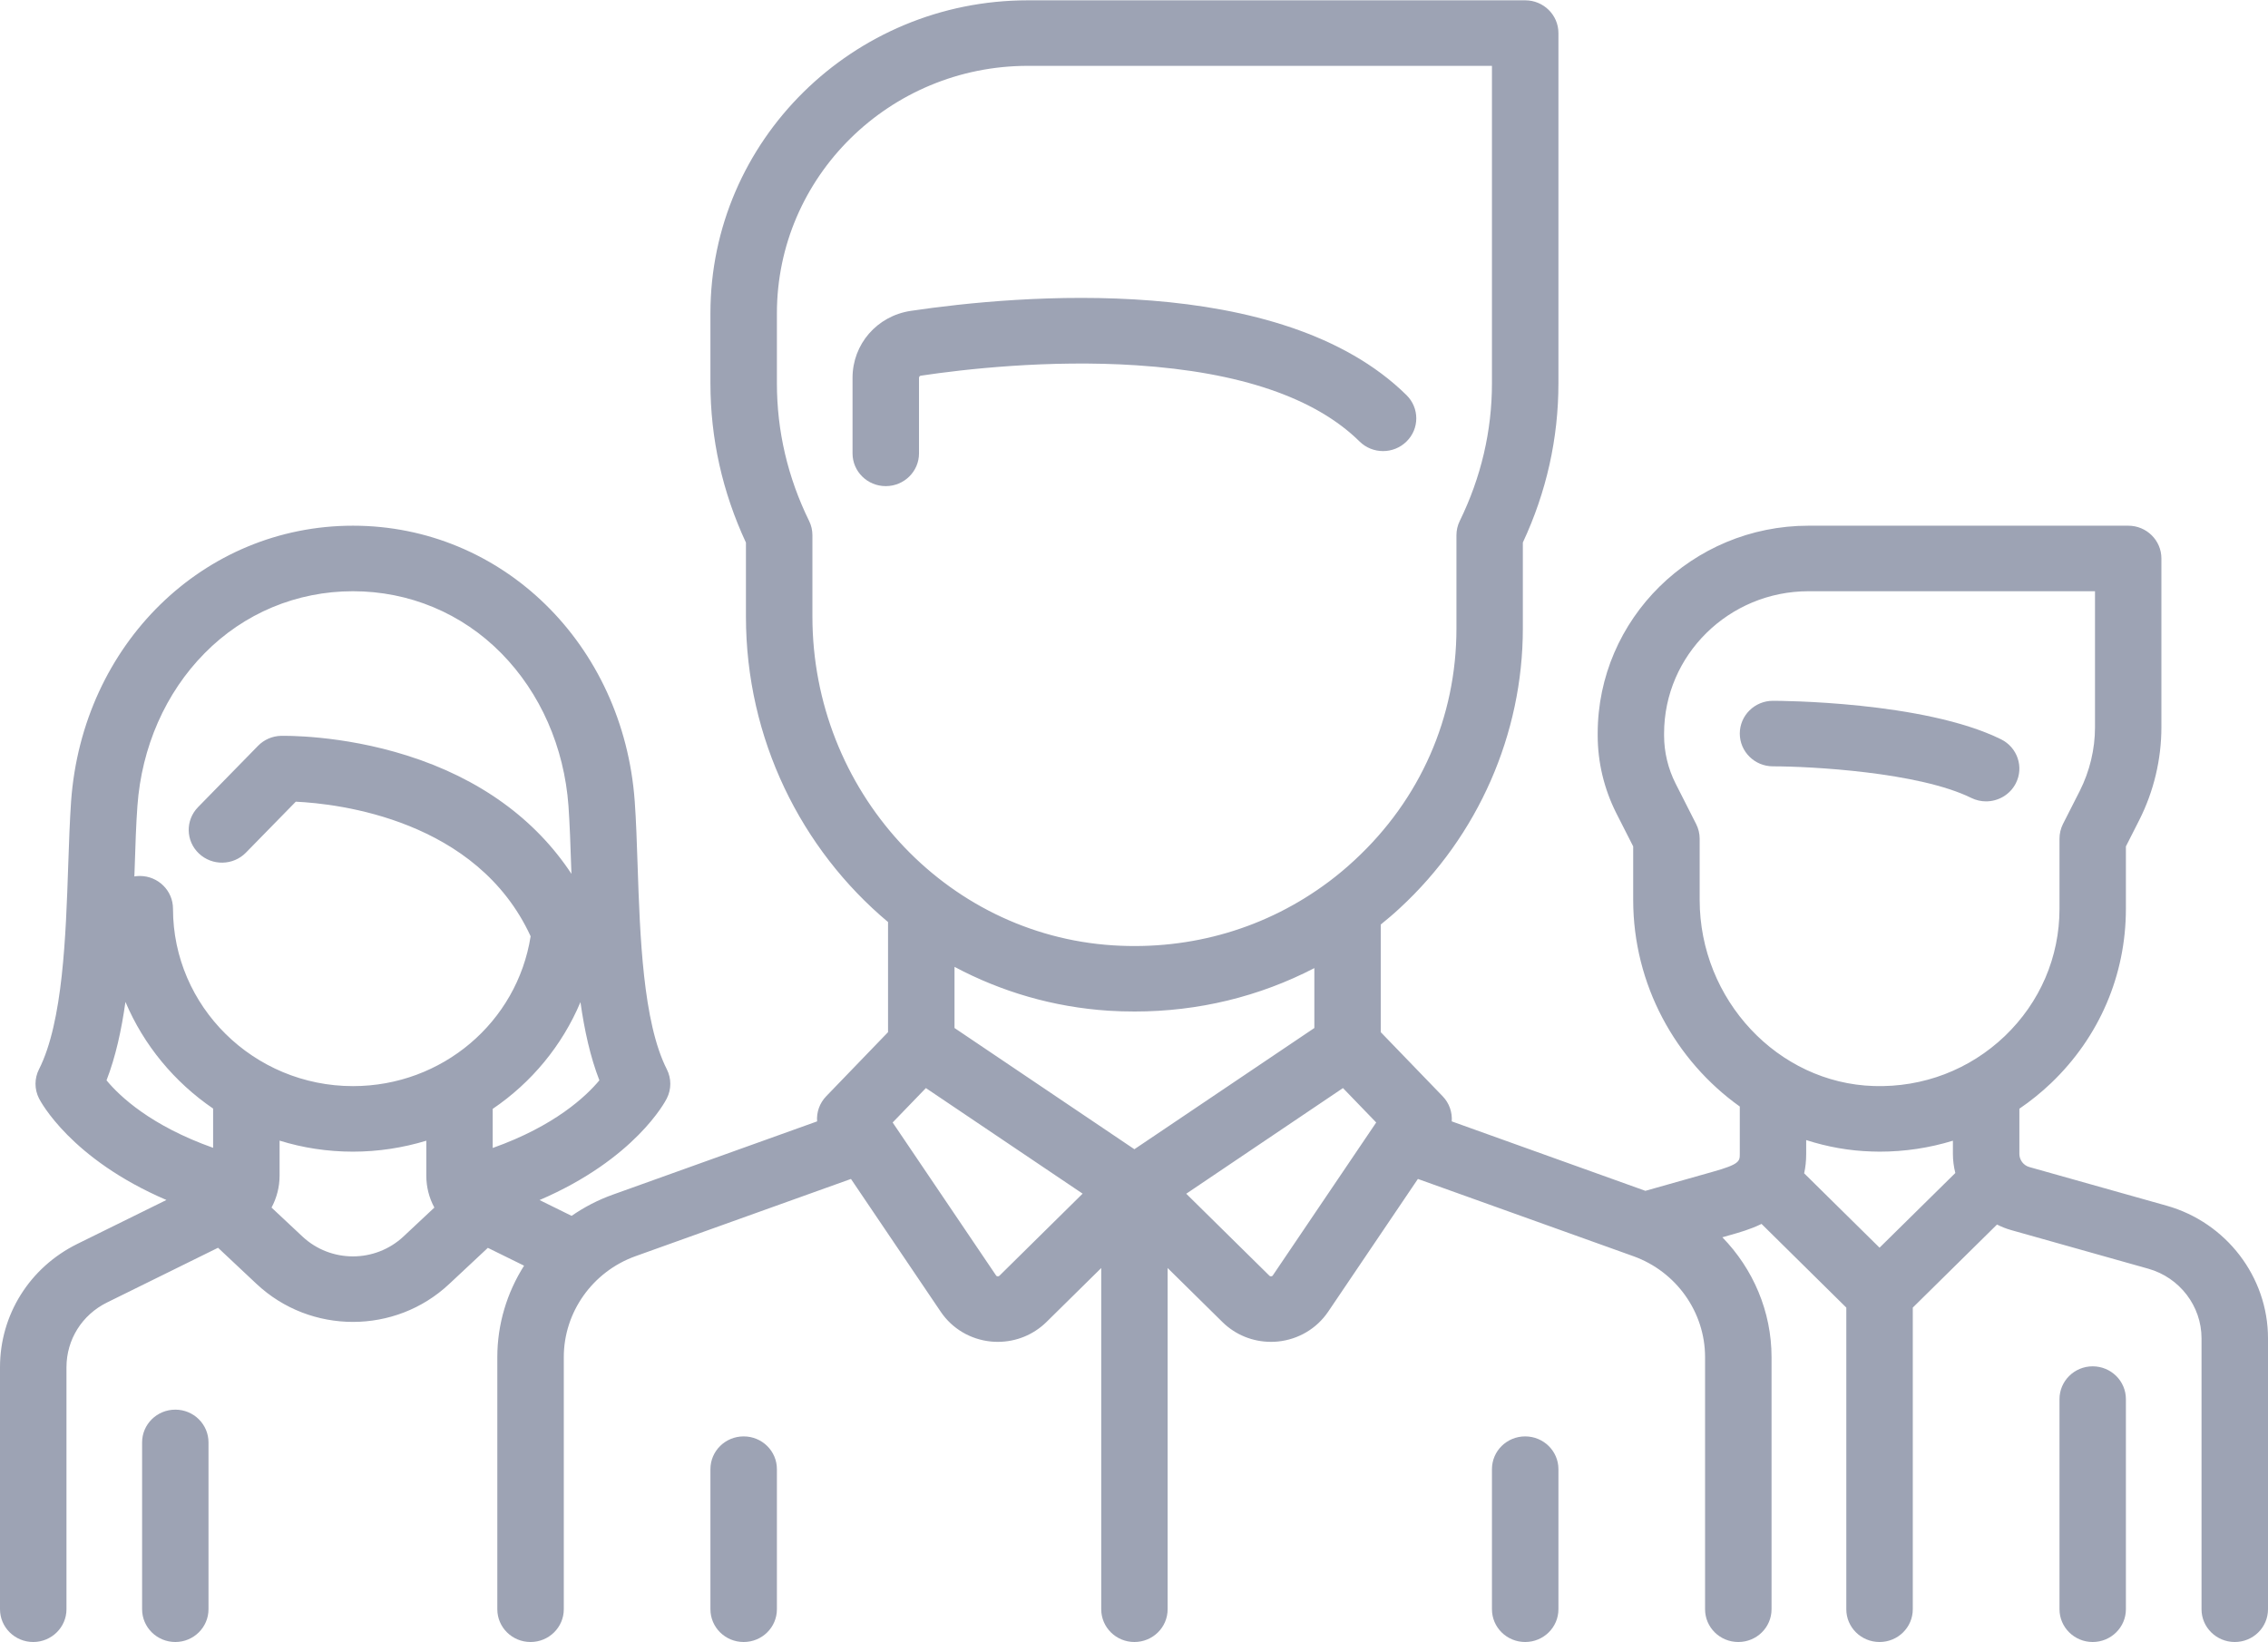 <?xml version="1.0" encoding="UTF-8"?>
<svg width="29px" height="21px" viewBox="0 0 29 21" version="1.1" xmlns="http://www.w3.org/2000/svg" xmlns:xlink="http://www.w3.org/1999/xlink">
    <!-- Generator: Sketch 52.2 (67145) - http://www.bohemiancoding.com/sketch -->
    <title>006-team</title>
    <desc>Created with Sketch.</desc>
    <g id="FAN_My-account" stroke="none" stroke-width="1" fill="none" fill-rule="evenodd">
        <g id="FAN-My-account-03-Fan-hub-organisation" transform="translate(-28, -387)" fill="#9DA3B4" fill-rule="nonzero">
            <g id="side-menu" transform="translate(-1, 81)">
                <g id="006-team">
                    <g transform="translate(29, 306)">
                        <path d="M25.586,9.453 C24.599,8.967 22.749,8.961 22.67,8.961 C22.436,8.961 22.246,9.149 22.246,9.38 C22.246,9.611 22.436,9.799 22.67,9.799 C23.148,9.799 24.534,9.872 25.206,10.203 C25.267,10.233 25.332,10.247 25.395,10.247 C25.551,10.247 25.701,10.162 25.776,10.015 C25.881,9.808 25.796,9.557 25.586,9.453 Z" id="Shape"></path>
                        <path d="M27.704,15.417 L25.949,14.923 C25.873,14.902 25.821,14.832 25.821,14.755 L25.821,14.177 C25.963,14.08 26.099,13.971 26.227,13.849 C26.844,13.259 27.183,12.467 27.183,11.62 L27.183,10.823 L27.353,10.488 C27.539,10.121 27.637,9.71 27.637,9.299 L27.637,7.141 C27.637,6.909 27.447,6.722 27.213,6.722 L23.125,6.722 C21.638,6.722 20.429,7.914 20.429,9.38 L20.429,9.405 C20.429,9.746 20.511,10.088 20.665,10.394 L20.883,10.823 L20.883,11.507 C20.883,12.591 21.425,13.564 22.246,14.149 L22.246,14.755 C22.246,14.848 22.246,14.887 21.895,14.985 L21.039,15.227 L18.563,14.339 C18.571,14.223 18.532,14.106 18.447,14.018 L17.655,13.198 L17.655,11.822 C17.739,11.754 17.822,11.684 17.901,11.61 C18.9,10.688 19.472,9.385 19.472,8.036 L19.472,6.937 C19.774,6.291 19.927,5.606 19.927,4.901 L19.927,0.423 C19.927,0.191 19.736,0.004 19.502,0.004 L13.143,0.004 C10.905,0.004 9.084,1.799 9.084,4.006 L9.084,4.901 C9.084,5.606 9.237,6.291 9.538,6.938 L9.538,7.883 C9.538,9.449 10.245,10.86 11.355,11.79 L11.355,13.198 L10.564,14.018 C10.479,14.106 10.439,14.224 10.448,14.339 L7.835,15.276 C7.645,15.344 7.469,15.436 7.309,15.547 L6.899,15.345 C8.121,14.82 8.508,14.083 8.526,14.046 C8.586,13.928 8.586,13.79 8.526,13.672 C8.22,13.068 8.183,11.961 8.153,11.071 C8.143,10.775 8.134,10.495 8.116,10.246 C7.971,8.237 6.422,6.722 4.513,6.722 C2.603,6.722 1.054,8.237 0.909,10.246 C0.892,10.495 0.882,10.775 0.872,11.071 C0.842,11.961 0.805,13.068 0.499,13.672 C0.439,13.79 0.439,13.928 0.499,14.046 C0.518,14.083 0.904,14.819 2.128,15.344 L0.988,15.906 C0.379,16.207 0,16.811 0,17.483 L0,20.577 C0,20.808 0.19,20.996 0.425,20.996 C0.659,20.996 0.85,20.808 0.85,20.577 L0.85,17.483 C0.85,17.13 1.048,16.813 1.368,16.655 L2.788,15.955 L3.281,16.418 C3.627,16.742 4.07,16.903 4.513,16.903 C4.956,16.903 5.399,16.742 5.744,16.418 L6.238,15.956 L6.701,16.184 C6.483,16.528 6.359,16.931 6.359,17.353 L6.359,20.577 C6.359,20.809 6.549,20.996 6.784,20.996 C7.018,20.996 7.209,20.809 7.209,20.577 L7.209,17.353 C7.209,16.778 7.577,16.26 8.125,16.063 L10.881,15.075 L12.028,16.772 C12.174,16.989 12.409,17.128 12.672,17.154 C12.702,17.157 12.731,17.158 12.76,17.158 C12.992,17.158 13.214,17.068 13.381,16.904 L14.081,16.214 L14.081,20.577 C14.081,20.809 14.271,20.996 14.505,20.996 C14.74,20.996 14.93,20.809 14.93,20.577 L14.93,16.214 L15.63,16.904 C15.796,17.068 16.018,17.158 16.251,17.158 C16.28,17.158 16.309,17.157 16.338,17.154 C16.601,17.128 16.836,16.989 16.983,16.772 L18.13,15.075 L20.886,16.063 C21.434,16.26 21.802,16.778 21.802,17.353 L21.802,20.577 C21.802,20.809 21.992,20.996 22.227,20.996 C22.462,20.996 22.652,20.809 22.652,20.577 L22.652,17.353 C22.652,16.771 22.417,16.225 22.023,15.821 L22.128,15.791 C22.234,15.761 22.379,15.721 22.524,15.65 L23.608,16.72 L23.608,20.577 C23.608,20.809 23.798,20.996 24.033,20.996 C24.268,20.996 24.458,20.809 24.458,20.577 L24.458,16.72 L25.535,15.658 C25.592,15.687 25.652,15.711 25.716,15.729 L27.47,16.223 C27.871,16.336 28.15,16.701 28.15,17.112 L28.15,20.577 C28.15,20.809 28.341,20.996 28.575,20.996 C28.81,20.996 29,20.809 29,20.577 L29,17.112 C29,16.329 28.467,15.632 27.704,15.417 Z M2.725,14.677 C1.931,14.395 1.532,14.02 1.362,13.814 C1.478,13.515 1.553,13.173 1.604,12.811 C1.838,13.365 2.231,13.838 2.725,14.175 L2.725,14.677 Z M5.159,15.811 C4.796,16.15 4.229,16.15 3.867,15.811 L3.472,15.441 C3.538,15.318 3.575,15.178 3.575,15.032 L3.575,14.585 C3.871,14.677 4.186,14.726 4.513,14.726 C4.839,14.726 5.154,14.676 5.451,14.586 L5.451,15.032 C5.451,15.178 5.487,15.318 5.554,15.441 L5.159,15.811 Z M4.513,13.888 C3.244,13.888 2.212,12.87 2.212,11.62 C2.212,11.388 2.022,11.201 1.788,11.201 C1.764,11.201 1.741,11.203 1.718,11.207 C1.719,11.171 1.72,11.135 1.722,11.099 C1.731,10.811 1.74,10.539 1.757,10.306 C1.811,9.553 2.116,8.859 2.616,8.353 C3.12,7.841 3.794,7.56 4.513,7.56 C5.232,7.56 5.906,7.841 6.41,8.353 C6.909,8.859 7.214,9.553 7.269,10.306 C7.285,10.539 7.295,10.811 7.304,11.099 C7.305,11.124 7.306,11.149 7.307,11.174 C6.845,10.472 6.131,9.954 5.208,9.662 C4.356,9.392 3.624,9.409 3.593,9.409 C3.481,9.412 3.376,9.458 3.299,9.537 L2.532,10.321 C2.369,10.488 2.374,10.753 2.543,10.913 C2.712,11.074 2.981,11.069 3.144,10.903 L3.782,10.251 C4.331,10.277 6.098,10.48 6.785,11.972 C6.612,13.071 5.654,13.888 4.513,13.888 Z M6.3,14.679 L6.3,14.179 C6.794,13.844 7.187,13.372 7.422,12.814 C7.473,13.174 7.548,13.516 7.664,13.814 C7.494,14.018 7.094,14.397 6.3,14.679 Z M10.388,7.883 L10.388,6.844 C10.388,6.781 10.374,6.718 10.346,6.662 C10.072,6.104 9.934,5.511 9.934,4.901 L9.934,4.006 C9.934,2.261 11.373,0.842 13.143,0.842 L19.077,0.842 L19.077,4.901 C19.077,5.511 18.938,6.104 18.665,6.662 C18.637,6.719 18.623,6.781 18.623,6.844 L18.623,8.037 C18.623,9.171 18.16,10.223 17.32,10.999 C17.216,11.096 17.107,11.187 16.994,11.272 C16.992,11.273 16.989,11.275 16.987,11.277 C16.2,11.866 15.237,12.152 14.231,12.088 C12.076,11.95 10.388,10.103 10.388,7.883 Z M12.78,16.312 C12.777,16.315 12.77,16.321 12.756,16.32 C12.742,16.319 12.737,16.311 12.735,16.307 L11.414,14.353 L11.839,13.913 L13.843,15.263 L12.78,16.312 Z M14.505,14.695 L12.205,13.145 L12.205,12.363 C12.8,12.68 13.467,12.878 14.176,12.924 C14.287,12.931 14.399,12.934 14.51,12.934 C15.322,12.934 16.104,12.743 16.806,12.379 L16.806,13.145 L14.505,14.695 Z M16.276,16.307 C16.274,16.311 16.268,16.319 16.255,16.32 C16.241,16.322 16.234,16.315 16.231,16.312 L15.168,15.264 L17.172,13.913 L17.597,14.353 L16.276,16.307 Z M24.033,15.954 L23.069,15.003 C23.086,14.928 23.095,14.845 23.095,14.755 L23.095,14.578 C23.363,14.664 23.645,14.716 23.936,14.724 C23.969,14.725 24.002,14.726 24.034,14.726 C24.357,14.726 24.671,14.678 24.971,14.586 L24.971,14.755 C24.971,14.838 24.982,14.92 25.002,14.999 L24.033,15.954 Z M25.635,13.248 C25.185,13.678 24.59,13.906 23.962,13.887 C22.733,13.851 21.733,12.783 21.733,11.507 L21.733,10.724 C21.733,10.659 21.717,10.595 21.688,10.537 L21.425,10.019 C21.329,9.829 21.278,9.617 21.278,9.405 L21.278,9.38 C21.278,8.376 22.107,7.56 23.125,7.56 L26.788,7.56 L26.788,9.299 C26.788,9.581 26.72,9.862 26.593,10.114 L26.378,10.537 C26.349,10.595 26.334,10.659 26.334,10.724 L26.334,11.62 C26.334,12.238 26.085,12.817 25.635,13.248 Z" id="Shape"></path>
                        <path d="M26.758,17.471 C26.524,17.471 26.334,17.659 26.334,17.89 L26.334,20.577 C26.334,20.808 26.524,20.996 26.758,20.996 C26.993,20.996 27.183,20.808 27.183,20.577 L27.183,17.89 C27.183,17.659 26.993,17.471 26.758,17.471 Z" id="Shape"></path>
                        <path d="M2.242,18.025 C2.007,18.025 1.817,18.212 1.817,18.444 L1.817,20.577 C1.817,20.808 2.007,20.996 2.242,20.996 C2.476,20.996 2.666,20.808 2.666,20.577 L2.666,18.444 C2.666,18.212 2.476,18.025 2.242,18.025 Z" id="Shape"></path>
                        <path d="M17.985,5.053 C16.379,3.469 13.017,3.772 11.646,3.975 C11.214,4.04 10.901,4.4 10.901,4.832 L10.901,5.797 C10.901,6.029 11.091,6.216 11.326,6.216 C11.56,6.216 11.751,6.029 11.751,5.797 L11.751,4.832 C11.751,4.818 11.76,4.806 11.773,4.804 C12.32,4.722 13.407,4.597 14.533,4.671 C15.857,4.758 16.817,5.086 17.384,5.645 C17.55,5.809 17.819,5.809 17.985,5.645 C18.151,5.482 18.151,5.217 17.985,5.053 Z" id="Shape"></path>
                        <path d="M9.509,18.367 C9.274,18.367 9.084,18.554 9.084,18.786 L9.084,20.577 C9.084,20.809 9.274,20.996 9.509,20.996 C9.744,20.996 9.934,20.809 9.934,20.577 L9.934,18.786 C9.934,18.554 9.744,18.367 9.509,18.367 Z" id="Shape"></path>
                        <path d="M19.502,18.367 C19.267,18.367 19.077,18.554 19.077,18.786 L19.077,20.577 C19.077,20.809 19.267,20.996 19.502,20.996 C19.736,20.996 19.927,20.809 19.927,20.577 L19.927,18.786 C19.927,18.554 19.736,18.367 19.502,18.367 Z" id="Shape"></path>
                    </g>
                </g>
            </g>
        </g>
    </g>
</svg>
